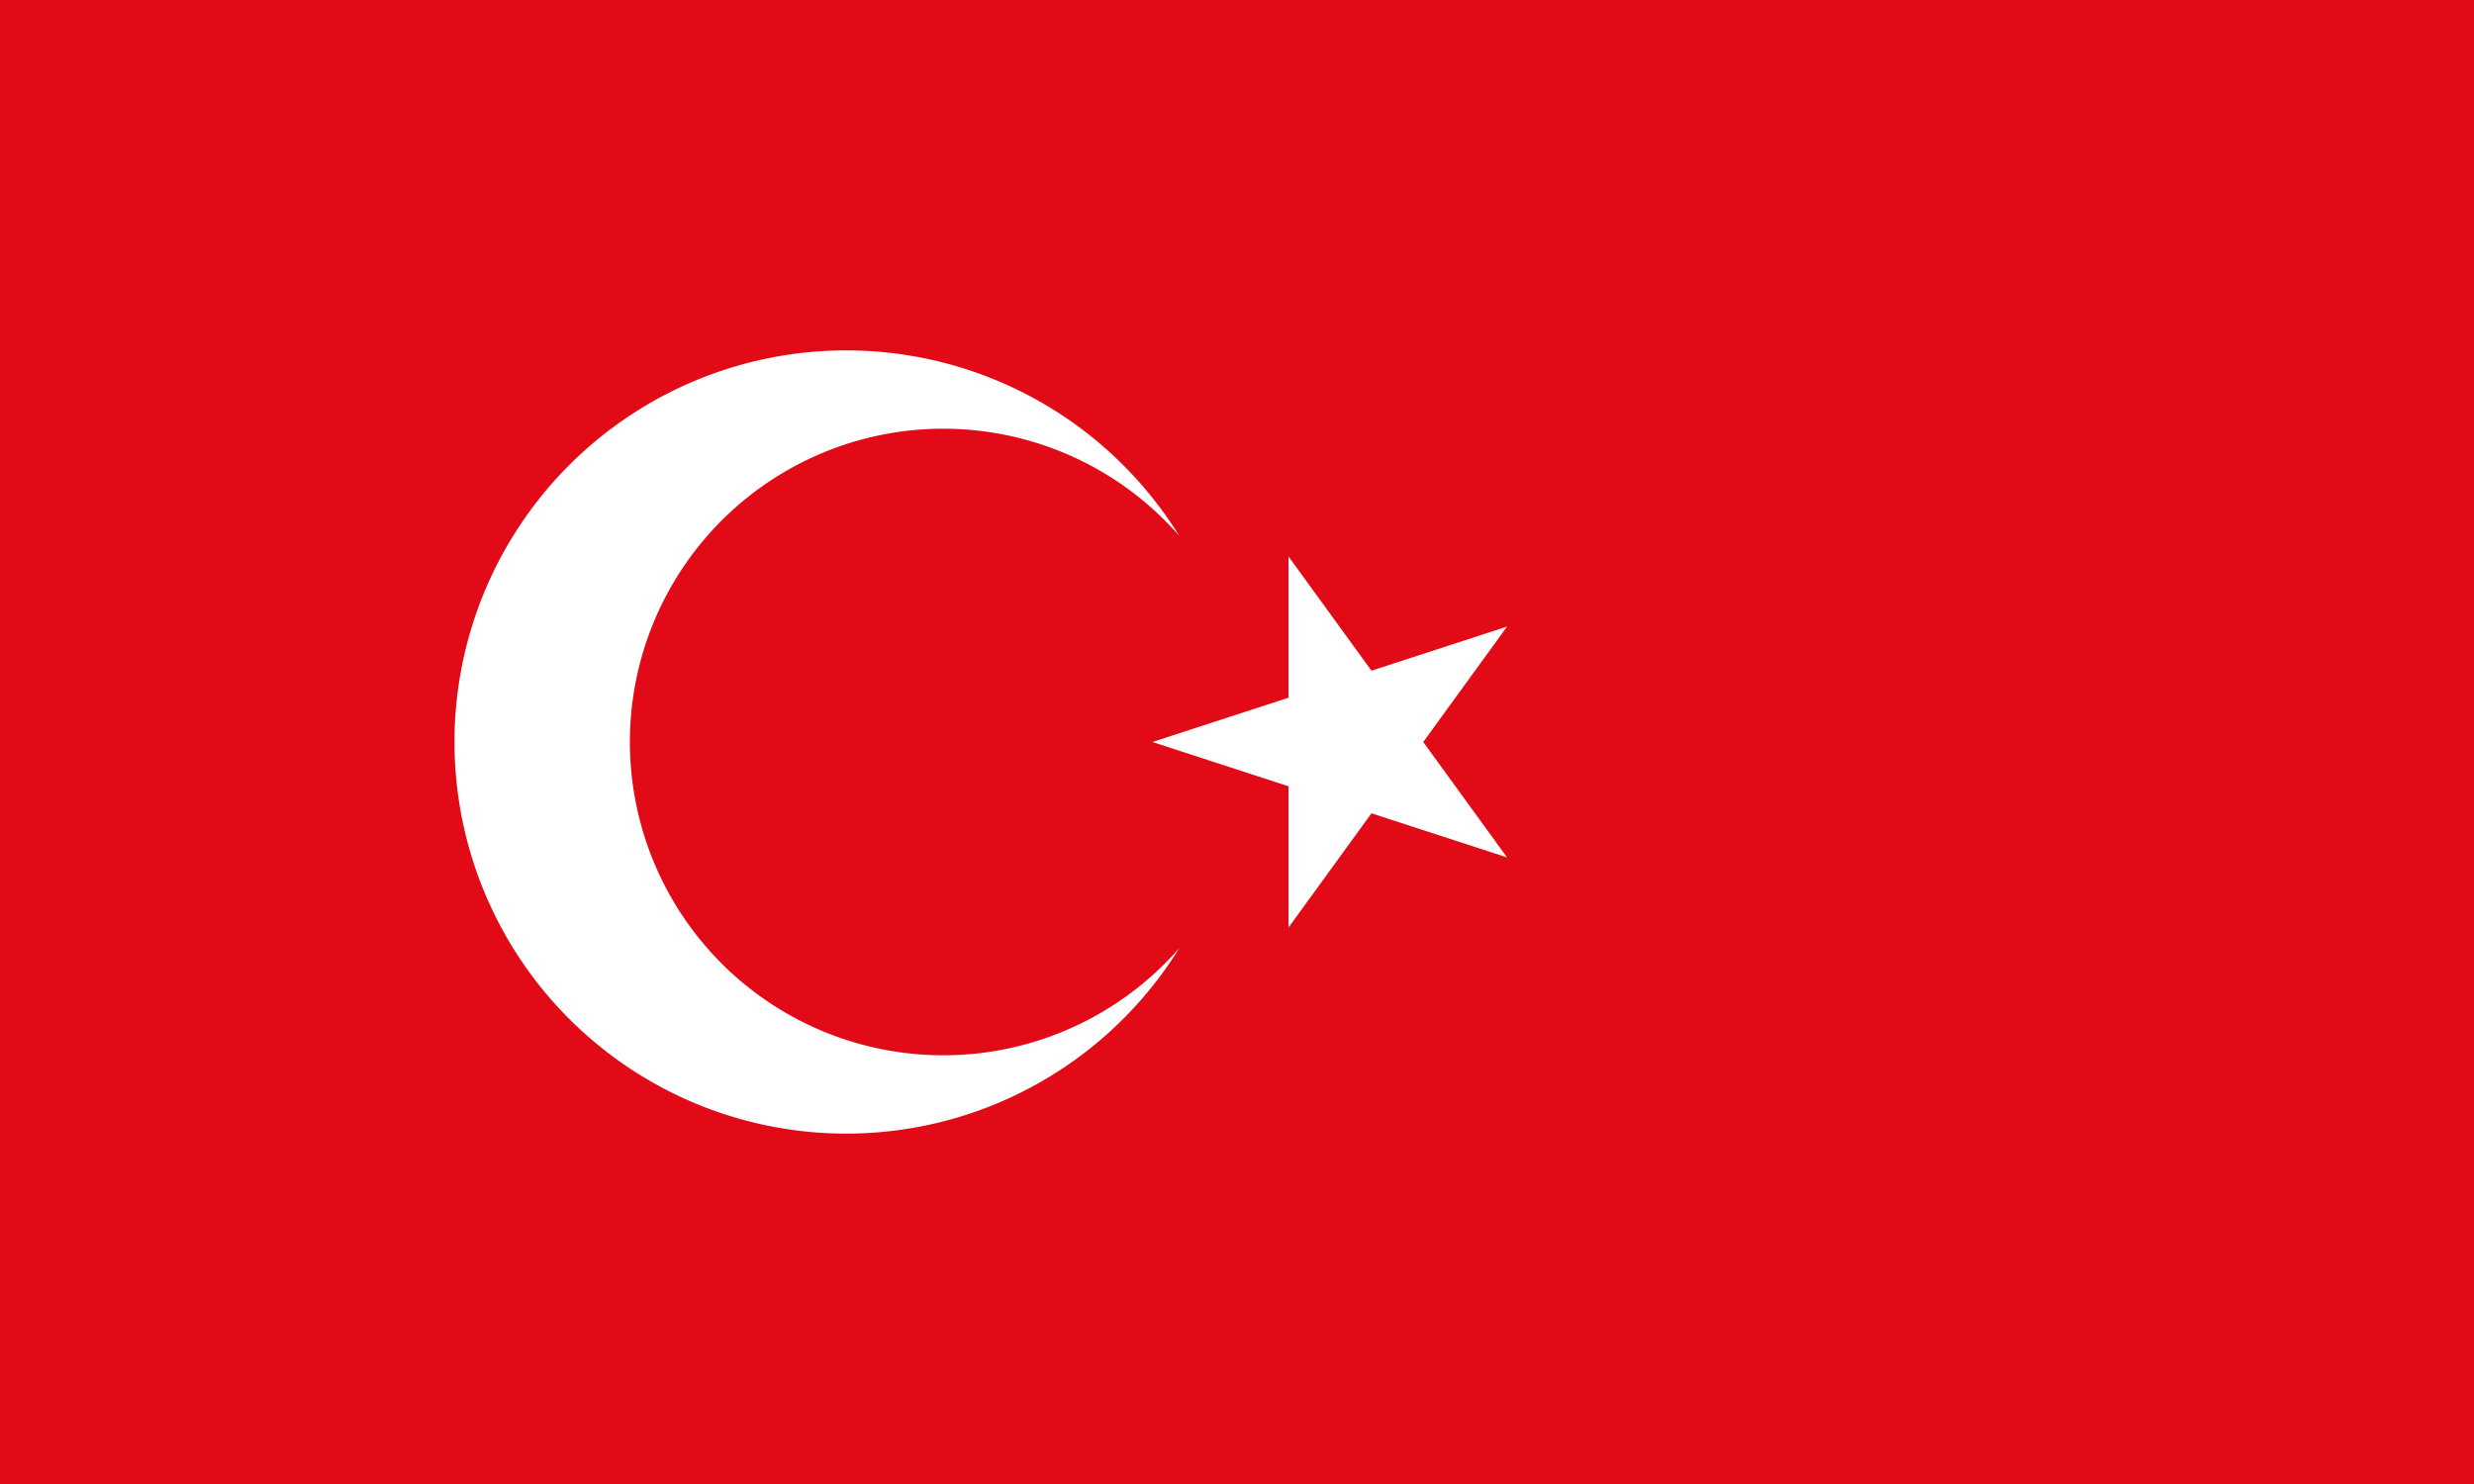 <svg xmlns="http://www.w3.org/2000/svg" width="1200" height="720">
  <path fill="#e30a17" d="M0 0v720h1200v-720Z" />
  <path fill="#fff" d="M572 260a190 190 0 1 0 0 200 152 152 0 1 1 0-200zm53 190V270l106 146-172-56 172-56Z" />
</svg>